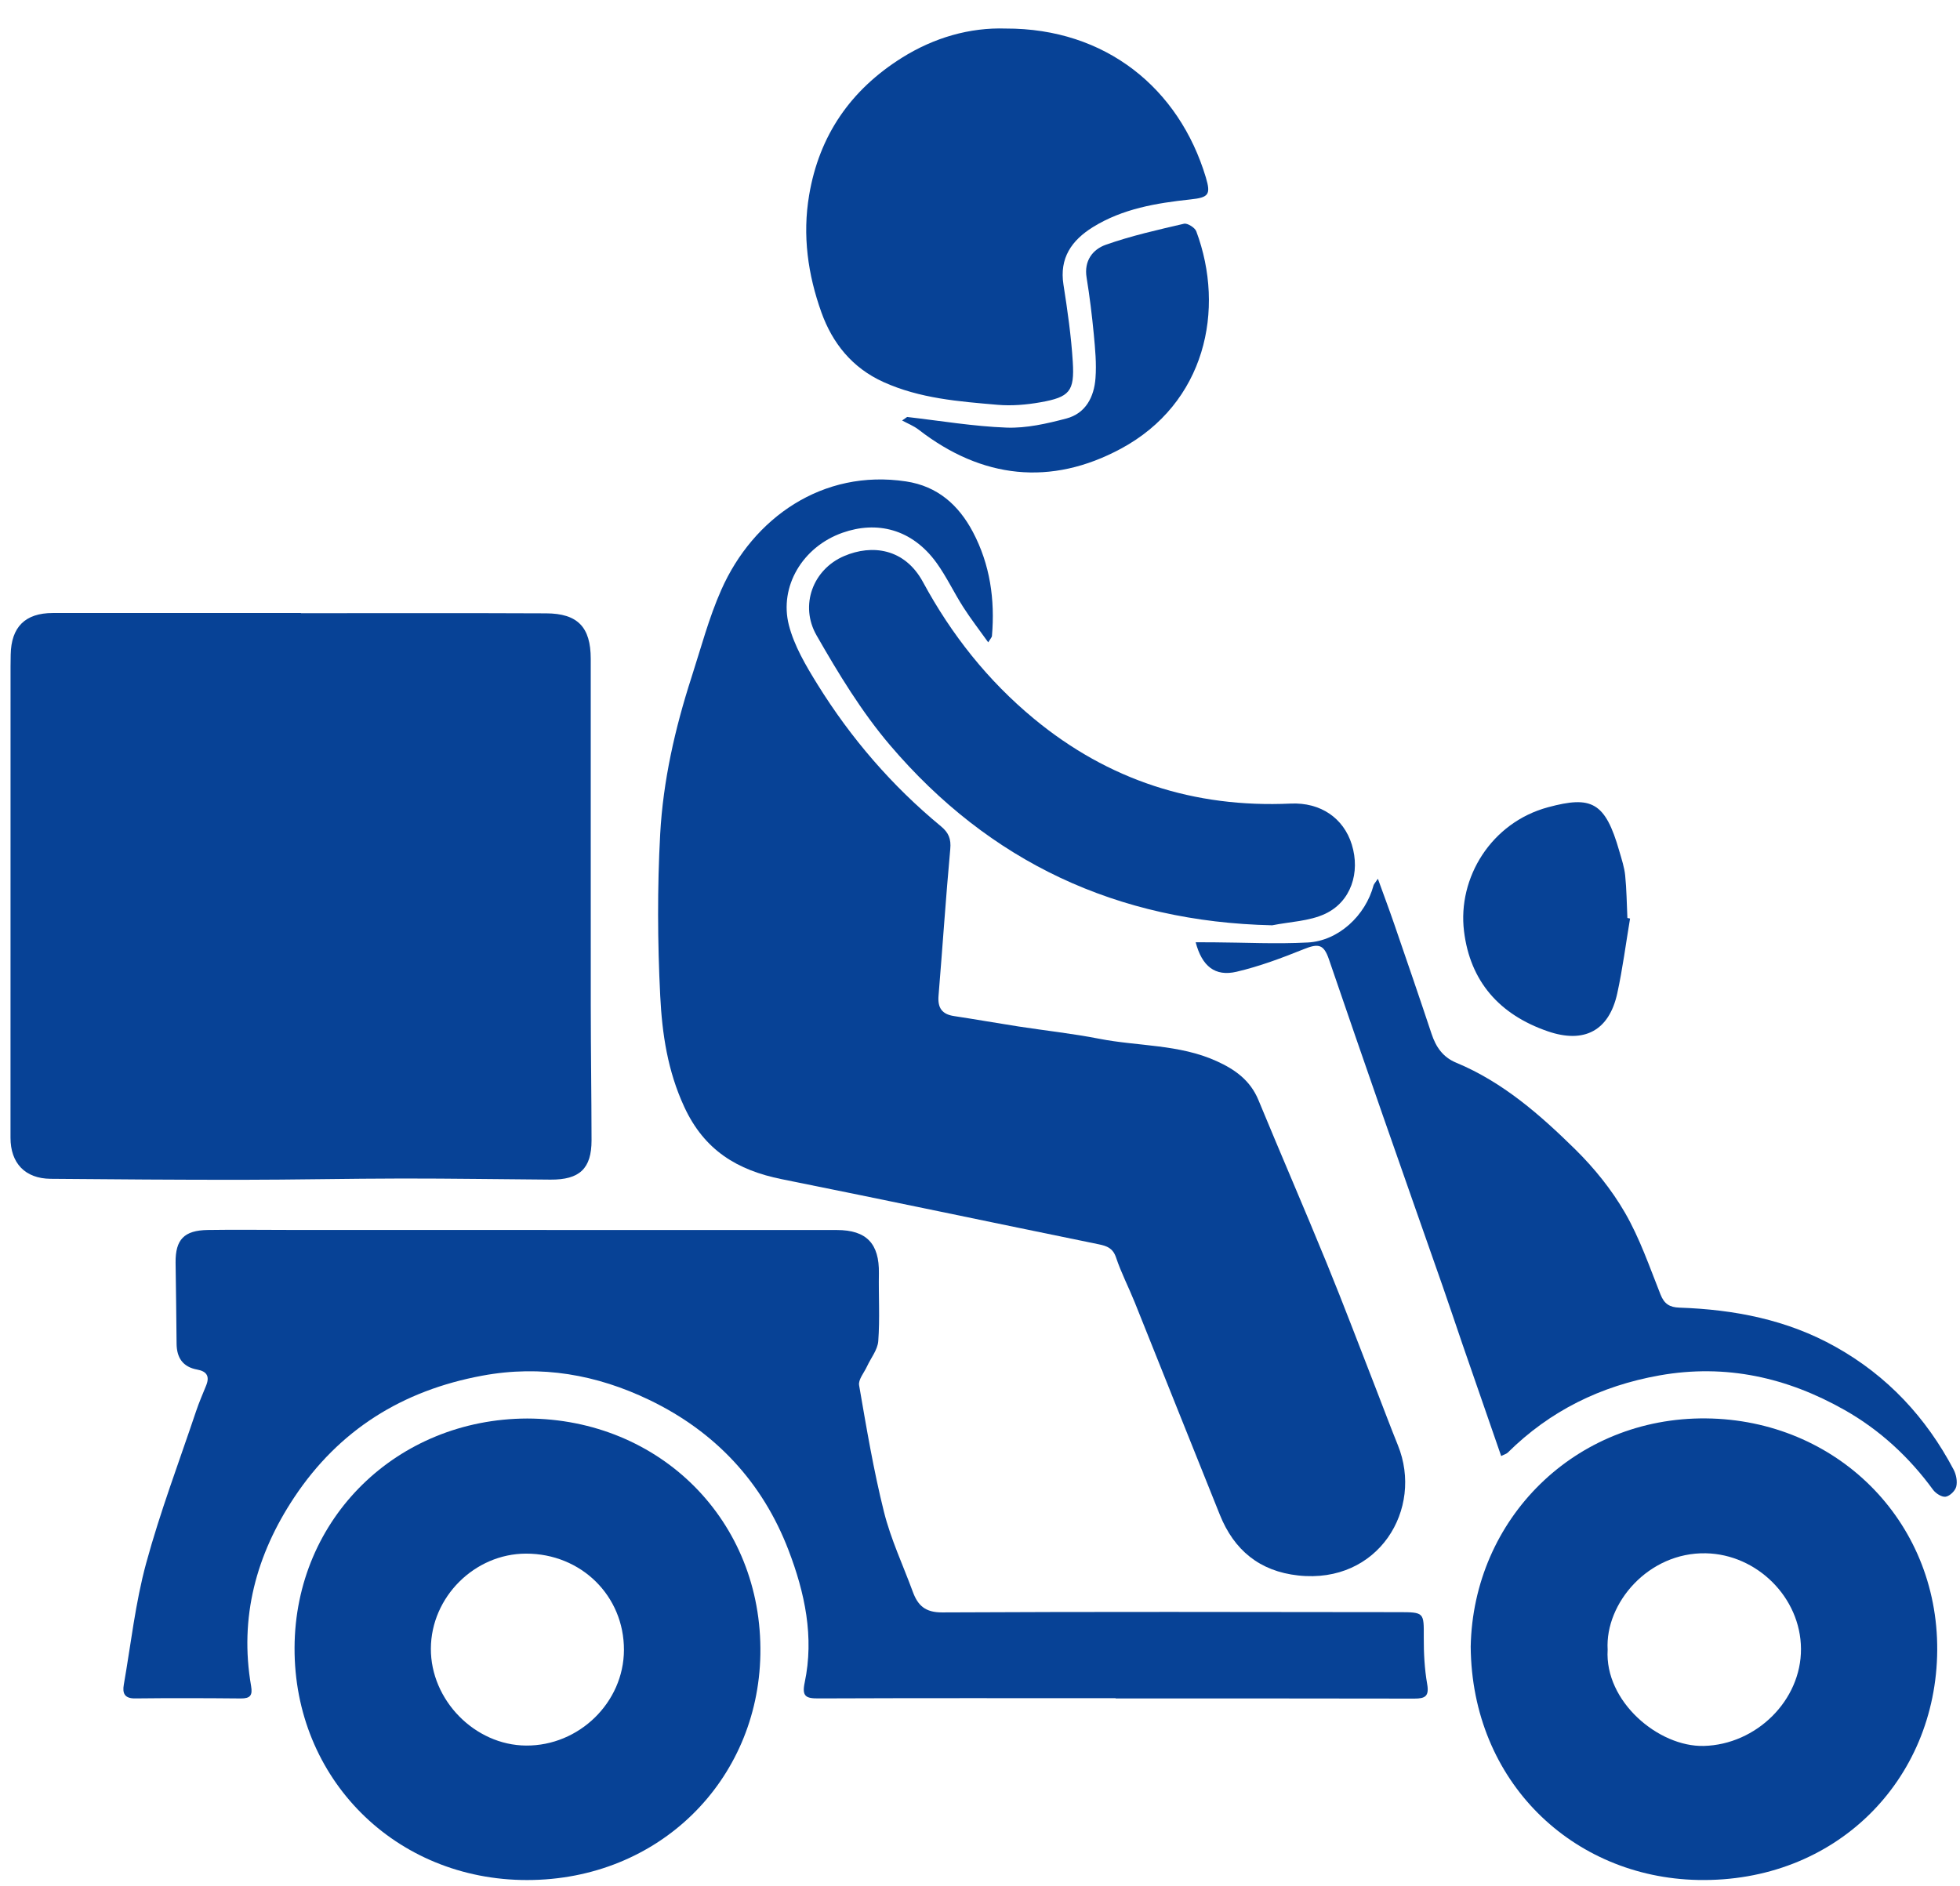 <?xml version="1.0" encoding="UTF-8" standalone="no"?>
<svg width="53px" height="51px" viewBox="0 0 53 51" version="1.1" xmlns="http://www.w3.org/2000/svg" xmlns:xlink="http://www.w3.org/1999/xlink" xmlns:sketch="http://www.bohemiancoding.com/sketch/ns">
    <!-- Generator: Sketch 3.2.2 (9983) - http://www.bohemiancoding.com/sketch -->
    <title>курьер</title>
    <desc>Created with Sketch.</desc>
    <defs></defs>
    <g id="Welcome" stroke="none" stroke-width="1" fill="none" fill-rule="evenodd" sketch:type="MSPage">
        <g id="корзина-(оплата)" sketch:type="MSArtboardGroup" transform="translate(-1052, -410)" fill="#074296">
            <g id="контент-+-выбор-доставки" sketch:type="MSLayerGroup" transform="translate(62, 405)">
                <g id="контент" transform="translate(294, 5)" sketch:type="MSShapeGroup">
                    <g id="покупка-3" transform="translate(0.032, 0.923)">
                        <g id="--Доставка-по-г.-Рос-+-Курьер-(наличный-пла-+-курьер" transform="translate(583, 0)">
                            <g id="курьер" transform="translate(113.112, 0)">
                                <path d="M7.994,15.661 C10.204,15.661 12.415,15.655 14.624,15.665 C15.477,15.668 15.829,16.038 15.83,16.892 C15.832,20.025 15.828,23.159 15.831,26.292 C15.832,27.5 15.85,28.707 15.852,29.915 C15.852,30.683 15.529,30.986 14.741,30.98 C13.404,30.971 12.067,30.949 10.73,30.95 C9.273,30.952 7.816,30.984 6.358,30.985 C4.646,30.986 2.934,30.973 1.222,30.958 C0.532,30.951 0.139,30.532 0.14,29.846 C0.141,25.597 0.14,21.349 0.141,17.101 C0.141,16.994 0.143,16.888 0.145,16.782 C0.159,16.035 0.535,15.657 1.283,15.656 C3.52,15.654 5.757,15.656 7.994,15.656 L7.994,15.661" id="Fill-1"></path>
                                <path d="M26.578,16.449 C26.337,16.111 26.106,15.814 25.904,15.498 C25.653,15.107 25.455,14.681 25.185,14.305 C24.514,13.372 23.558,13.16 22.639,13.485 C21.556,13.867 20.923,14.939 21.187,15.98 C21.331,16.544 21.648,17.08 21.96,17.584 C22.863,19.04 23.973,20.33 25.302,21.426 C25.507,21.596 25.578,21.766 25.552,22.041 C25.431,23.362 25.344,24.685 25.235,26.006 C25.208,26.331 25.324,26.508 25.655,26.557 C26.236,26.645 26.815,26.748 27.396,26.838 C28.123,26.95 28.857,27.029 29.578,27.17 C30.634,27.377 31.74,27.316 32.751,27.774 C33.256,28.002 33.665,28.297 33.885,28.828 C34.493,30.301 35.128,31.763 35.731,33.239 C36.192,34.366 36.622,35.507 37.065,36.642 C37.262,37.148 37.451,37.657 37.655,38.161 C38.358,39.89 37.131,41.923 34.961,41.686 C33.915,41.572 33.226,40.999 32.843,40.048 C32.071,38.132 31.309,36.213 30.539,34.296 C30.376,33.891 30.173,33.5 30.035,33.087 C29.951,32.837 29.794,32.776 29.57,32.73 C26.71,32.145 23.855,31.543 20.994,30.968 C19.793,30.726 18.902,30.187 18.36,29.015 C17.908,28.04 17.76,27.032 17.709,26.011 C17.636,24.555 17.629,23.09 17.708,21.634 C17.787,20.191 18.109,18.775 18.555,17.394 C18.811,16.601 19.024,15.787 19.361,15.028 C20.223,13.082 22.102,11.757 24.355,12.097 C25.212,12.226 25.78,12.74 26.163,13.463 C26.628,14.342 26.764,15.294 26.679,16.279 C26.676,16.312 26.643,16.343 26.578,16.449" id="Fill-2"></path>
                                <path d="M30.023,45.005 C27.344,45.005 24.665,45 21.985,45.011 C21.647,45.012 21.537,44.956 21.615,44.584 C21.876,43.348 21.619,42.152 21.178,41.001 C20.472,39.16 19.197,37.797 17.417,36.94 C15.995,36.255 14.494,35.986 12.898,36.282 C10.729,36.683 9.02,37.755 7.812,39.574 C6.786,41.12 6.324,42.818 6.646,44.677 C6.69,44.929 6.622,45.014 6.366,45.012 C5.415,45.003 4.464,45 3.513,45.011 C3.221,45.015 3.163,44.871 3.204,44.638 C3.396,43.543 3.516,42.428 3.807,41.359 C4.185,39.969 4.698,38.615 5.157,37.247 C5.237,37.008 5.338,36.777 5.432,36.544 C5.53,36.3 5.447,36.165 5.19,36.118 C4.797,36.046 4.634,35.797 4.631,35.414 C4.627,34.683 4.612,33.954 4.604,33.224 C4.598,32.601 4.834,32.352 5.474,32.342 C6.224,32.33 6.974,32.341 7.725,32.341 C10.307,32.342 12.889,32.342 15.471,32.342 C17.809,32.342 20.148,32.341 22.486,32.343 C23.289,32.344 23.635,32.712 23.622,33.516 C23.612,34.127 23.65,34.74 23.605,35.347 C23.588,35.584 23.402,35.808 23.297,36.039 C23.219,36.206 23.061,36.39 23.087,36.542 C23.285,37.687 23.477,38.838 23.759,39.965 C23.943,40.704 24.275,41.408 24.539,42.127 C24.674,42.495 24.873,42.687 25.333,42.685 C29.445,42.664 33.557,42.673 37.67,42.678 C38.374,42.678 38.358,42.687 38.356,43.358 C38.354,43.781 38.376,44.209 38.448,44.623 C38.505,44.95 38.397,45.016 38.101,45.016 C35.409,45.01 32.716,45.012 30.023,45.012 L30.023,45.005" id="Fill-3"></path>
                                <path d="M39.625,43.611 C39.692,40.152 42.448,37.404 45.988,37.438 C49.503,37.473 52.262,40.191 52.24,43.707 C52.217,47.234 49.486,49.999 45.766,49.921 C42.389,49.851 39.655,47.269 39.625,43.611 L39.625,43.611 Z M43.328,43.692 C43.242,45.093 44.704,46.326 45.927,46.296 C47.345,46.261 48.565,45.066 48.556,43.669 C48.547,42.275 47.36,41.114 45.985,41.086 C44.432,41.054 43.255,42.436 43.328,43.692 L43.328,43.692 Z" id="Fill-4"></path>
                                <path d="M14.111,37.441 C17.706,37.45 20.48,40.211 20.417,43.82 C20.358,47.231 17.677,49.922 14.11,49.923 C10.547,49.925 7.805,47.18 7.821,43.637 C7.836,40.133 10.601,37.452 14.111,37.441 L14.111,37.441 Z M16.728,43.702 C16.733,42.238 15.571,41.093 14.08,41.095 C12.689,41.097 11.514,42.269 11.507,43.662 C11.5,45.058 12.695,46.276 14.08,46.286 C15.515,46.297 16.723,45.118 16.728,43.702 L16.728,43.702 Z" id="Fill-5"></path>
                                <path d="M27.048,-0.151 C29.759,-0.16 31.741,1.469 32.463,3.875 C32.603,4.344 32.538,4.418 32.044,4.471 C31.122,4.57 30.213,4.721 29.408,5.22 C28.832,5.579 28.5,6.056 28.613,6.776 C28.722,7.469 28.822,8.167 28.865,8.866 C28.914,9.662 28.779,9.817 27.99,9.957 C27.611,10.024 27.213,10.058 26.832,10.025 C25.782,9.935 24.728,9.854 23.745,9.409 C22.896,9.025 22.365,8.355 22.067,7.524 C21.702,6.503 21.551,5.445 21.736,4.352 C22.009,2.737 22.859,1.51 24.24,0.642 C25.117,0.091 26.085,-0.183 27.048,-0.151" id="Fill-6"></path>
                                <path d="M40.449,38.456 C40.089,37.417 39.743,36.42 39.399,35.423 C39.222,34.909 39.052,34.392 38.872,33.879 C38.331,32.329 37.783,30.782 37.244,29.231 C36.755,27.829 36.272,26.425 35.791,25.021 C35.651,24.615 35.512,24.586 35.107,24.749 C34.516,24.987 33.913,25.213 33.294,25.358 C32.711,25.495 32.358,25.208 32.188,24.561 C32.35,24.561 32.503,24.561 32.655,24.562 C33.509,24.567 34.367,24.613 35.219,24.567 C36.049,24.524 36.781,23.838 36.998,23.021 C37.008,22.986 37.039,22.958 37.115,22.843 C37.276,23.288 37.42,23.671 37.553,24.057 C37.894,25.048 38.235,26.039 38.565,27.033 C38.683,27.391 38.87,27.668 39.235,27.819 C40.495,28.343 41.501,29.227 42.451,30.161 C42.966,30.668 43.436,31.251 43.796,31.874 C44.197,32.567 44.461,33.34 44.758,34.088 C44.859,34.342 45.005,34.433 45.264,34.442 C46.75,34.493 48.179,34.766 49.492,35.503 C50.898,36.29 51.94,37.416 52.683,38.822 C52.753,38.955 52.789,39.141 52.755,39.281 C52.728,39.395 52.582,39.537 52.469,39.556 C52.367,39.573 52.201,39.468 52.129,39.37 C51.483,38.486 50.692,37.754 49.741,37.214 C48.186,36.332 46.528,35.956 44.73,36.275 C43.141,36.558 41.769,37.232 40.627,38.363 C40.592,38.398 40.536,38.411 40.449,38.456" id="Fill-7"></path>
                                <path d="M34.257,24.102 C30.058,24.008 26.61,22.385 23.924,19.232 C23.155,18.329 22.527,17.292 21.936,16.26 C21.474,15.452 21.835,14.477 22.683,14.115 C23.435,13.794 24.319,13.904 24.815,14.82 C25.584,16.241 26.567,17.484 27.816,18.516 C29.827,20.178 32.146,20.93 34.757,20.81 C35.558,20.773 36.187,21.197 36.41,21.919 C36.643,22.673 36.389,23.464 35.688,23.792 C35.258,23.993 34.737,24.005 34.257,24.102" id="Fill-8"></path>
                                <path d="M43.934,23.919 C43.821,24.594 43.734,25.275 43.588,25.943 C43.366,26.956 42.692,27.307 41.71,26.969 C40.401,26.519 39.609,25.619 39.444,24.26 C39.268,22.818 40.178,21.322 41.72,20.908 C42.888,20.594 43.262,20.759 43.644,22.098 C43.706,22.314 43.78,22.532 43.802,22.753 C43.841,23.135 43.844,23.52 43.862,23.904 C43.886,23.909 43.91,23.914 43.934,23.919" id="Fill-9"></path>
                                <path d="M24.386,10.354 C25.283,10.457 26.178,10.609 27.078,10.642 C27.613,10.661 28.166,10.534 28.69,10.396 C29.216,10.257 29.442,9.809 29.479,9.304 C29.509,8.911 29.47,8.51 29.433,8.116 C29.384,7.603 29.321,7.09 29.238,6.581 C29.165,6.131 29.403,5.822 29.759,5.696 C30.445,5.454 31.162,5.293 31.872,5.128 C31.965,5.106 32.168,5.233 32.205,5.334 C32.995,7.452 32.451,9.984 30.163,11.214 C28.272,12.23 26.409,12.025 24.696,10.697 C24.563,10.594 24.399,10.531 24.25,10.449 C24.295,10.417 24.341,10.386 24.386,10.354" id="Fill-10"></path>
                            </g>
                        </g>
                    </g>
                </g>
            </g>
        </g>
    </g>
</svg>